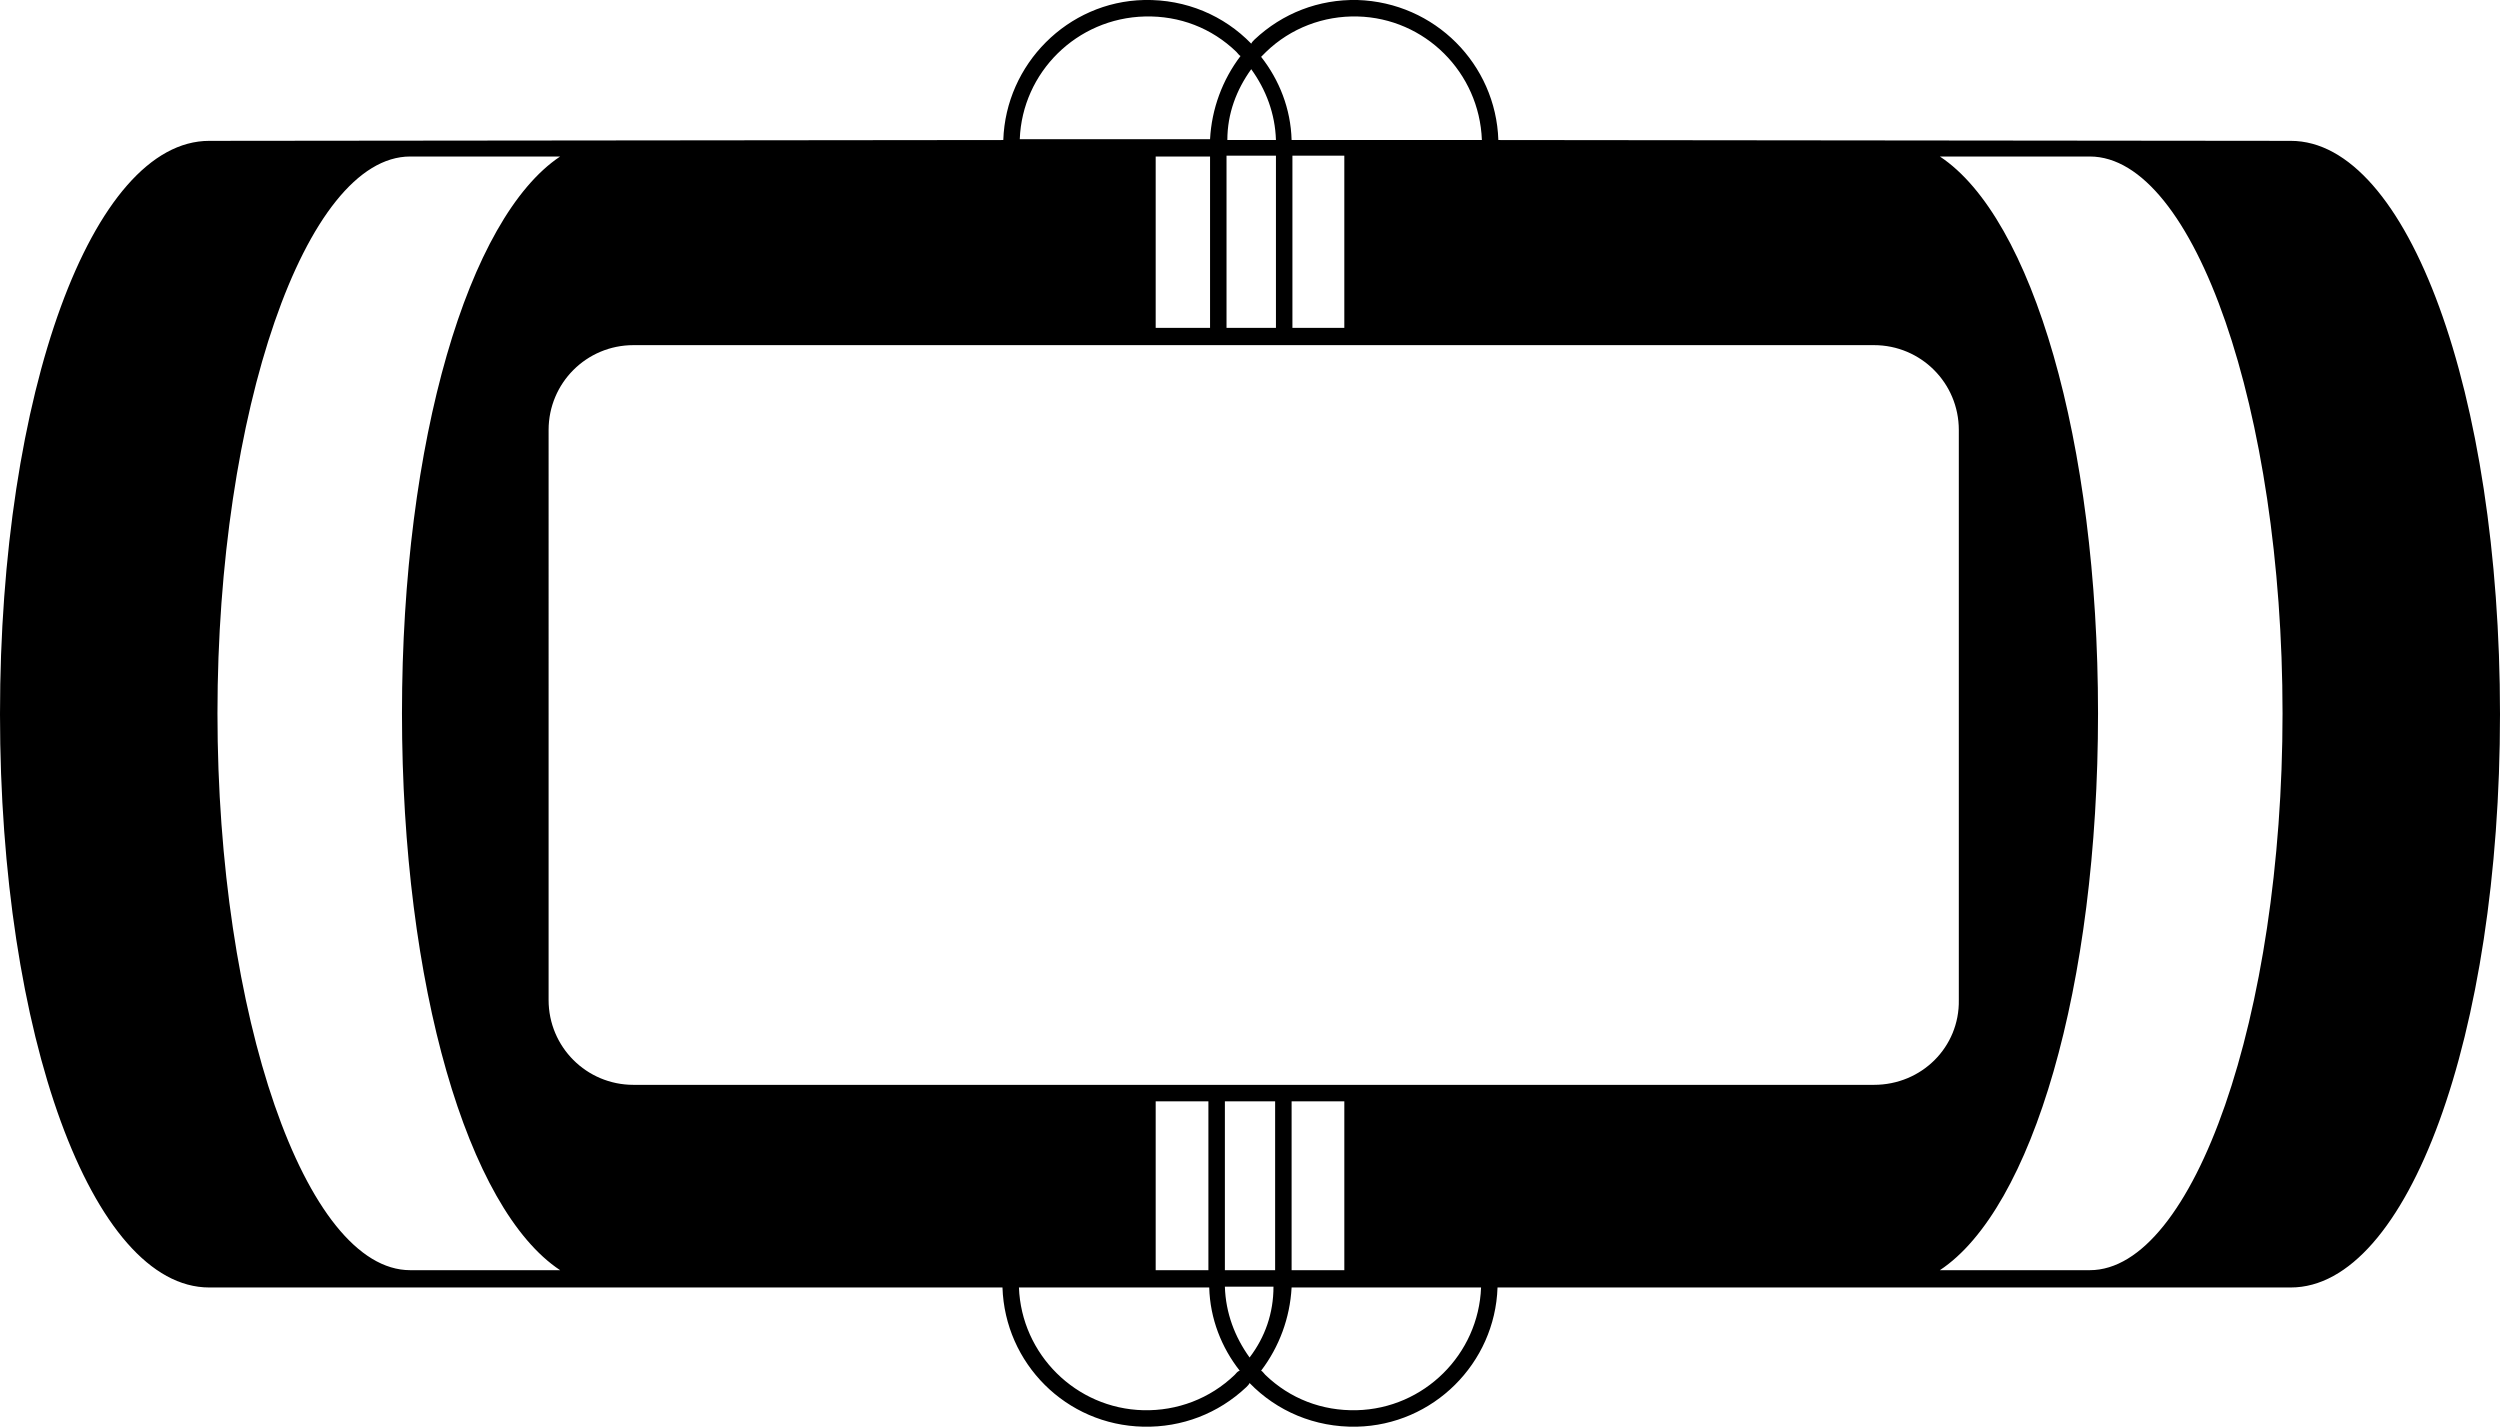 <svg xmlns="http://www.w3.org/2000/svg" viewBox="0 0 303.5 173.2" xmlns:v="https://vecta.io/nano"><path d="m278.1 17.1-96.2-.1c-.3-9.2-7.7-16.7-17.1-17-4.7-.1-9.1 1.6-12.5 4.8-.2.2-.3.3-.4.5-3.3-3.4-7.9-5.4-13-5.3-9.3.2-16.8 7.8-17.1 17l-96.4.1C11.2 17.1 0 47.7 0 86.7s11.2 69.6 25.4 69.6h96.3c.3 9.2 7.7 16.7 17.1 16.9 4.7.1 9.1-1.6 12.5-4.8.2-.2.3-.3.4-.5 3.3 3.4 7.9 5.4 13 5.3 9.3-.2 16.8-7.7 17.1-16.9h96.3c14.2 0 25.4-30.6 25.4-69.6s-11.2-69.6-25.4-69.6M153.7 6.3c3-2.9 7-4.4 11.1-4.3 8.2.2 14.8 6.8 15.1 15h-23.1c-.1-3.8-1.5-7.3-3.7-10.1zm9.5 12.6v20.9h-6.3V18.9zM151.9 8.4c1.8 2.5 2.9 5.4 3 8.6H149c0-3.2 1.1-6.1 2.9-8.6m3 10.5v20.9h-6V18.9h6M139 2c4.2-.1 8.1 1.4 11.1 4.3.2.2.3.4.5.5-2.2 2.9-3.5 6.4-3.7 10.1h-23.1c.3-8.1 6.9-14.7 15.2-14.9m7.9 16.9v20.9h-6.6V19h6.6zM49.8 154.2c-12.7 0-23.4-30.9-23.4-67.6C26.4 50 37.1 19 49.8 19H68c-11.1 7.4-19.2 34.4-19.2 67.6 0 33.1 8 60.2 19.2 67.6zm100.1 12.7c-3 2.9-7 4.4-11.1 4.3-8.2-.2-14.8-6.8-15.1-14.9h23.1c.1 3.8 1.5 7.3 3.7 10.1-.3.1-.4.3-.6.5m-9.6-12.7v-20.5h6.4v20.5zm11.4 10.6c-1.8-2.5-2.9-5.4-3-8.6h5.9c0 3.2-1 6.1-2.9 8.6m-3-10.6v-20.5h6.1v20.5zm16 17c-4.2.1-8.1-1.4-11.1-4.3-.2-.2-.3-.4-.5-.5 2.2-2.9 3.5-6.4 3.7-10.1h23c-.3 8.1-6.9 14.7-15.1 14.9m-7.9-17v-20.5h6.4v20.5zm70.7-22.5H76.9c-5.7 0-10.3-4.6-10.3-10.3V52.2c0-5.7 4.6-10.3 10.3-10.3h150.6c5.7 0 10.3 4.6 10.3 10.3v69.2c.1 5.7-4.5 10.3-10.3 10.3m26.2 22.5h-18.2c11.2-7.4 19.2-34.4 19.2-67.6 0-33.1-8-60.2-19.2-67.6h18.2c12.7 0 23.4 30.9 23.4 67.6s-10.8 67.6-23.4 67.6"/></svg>